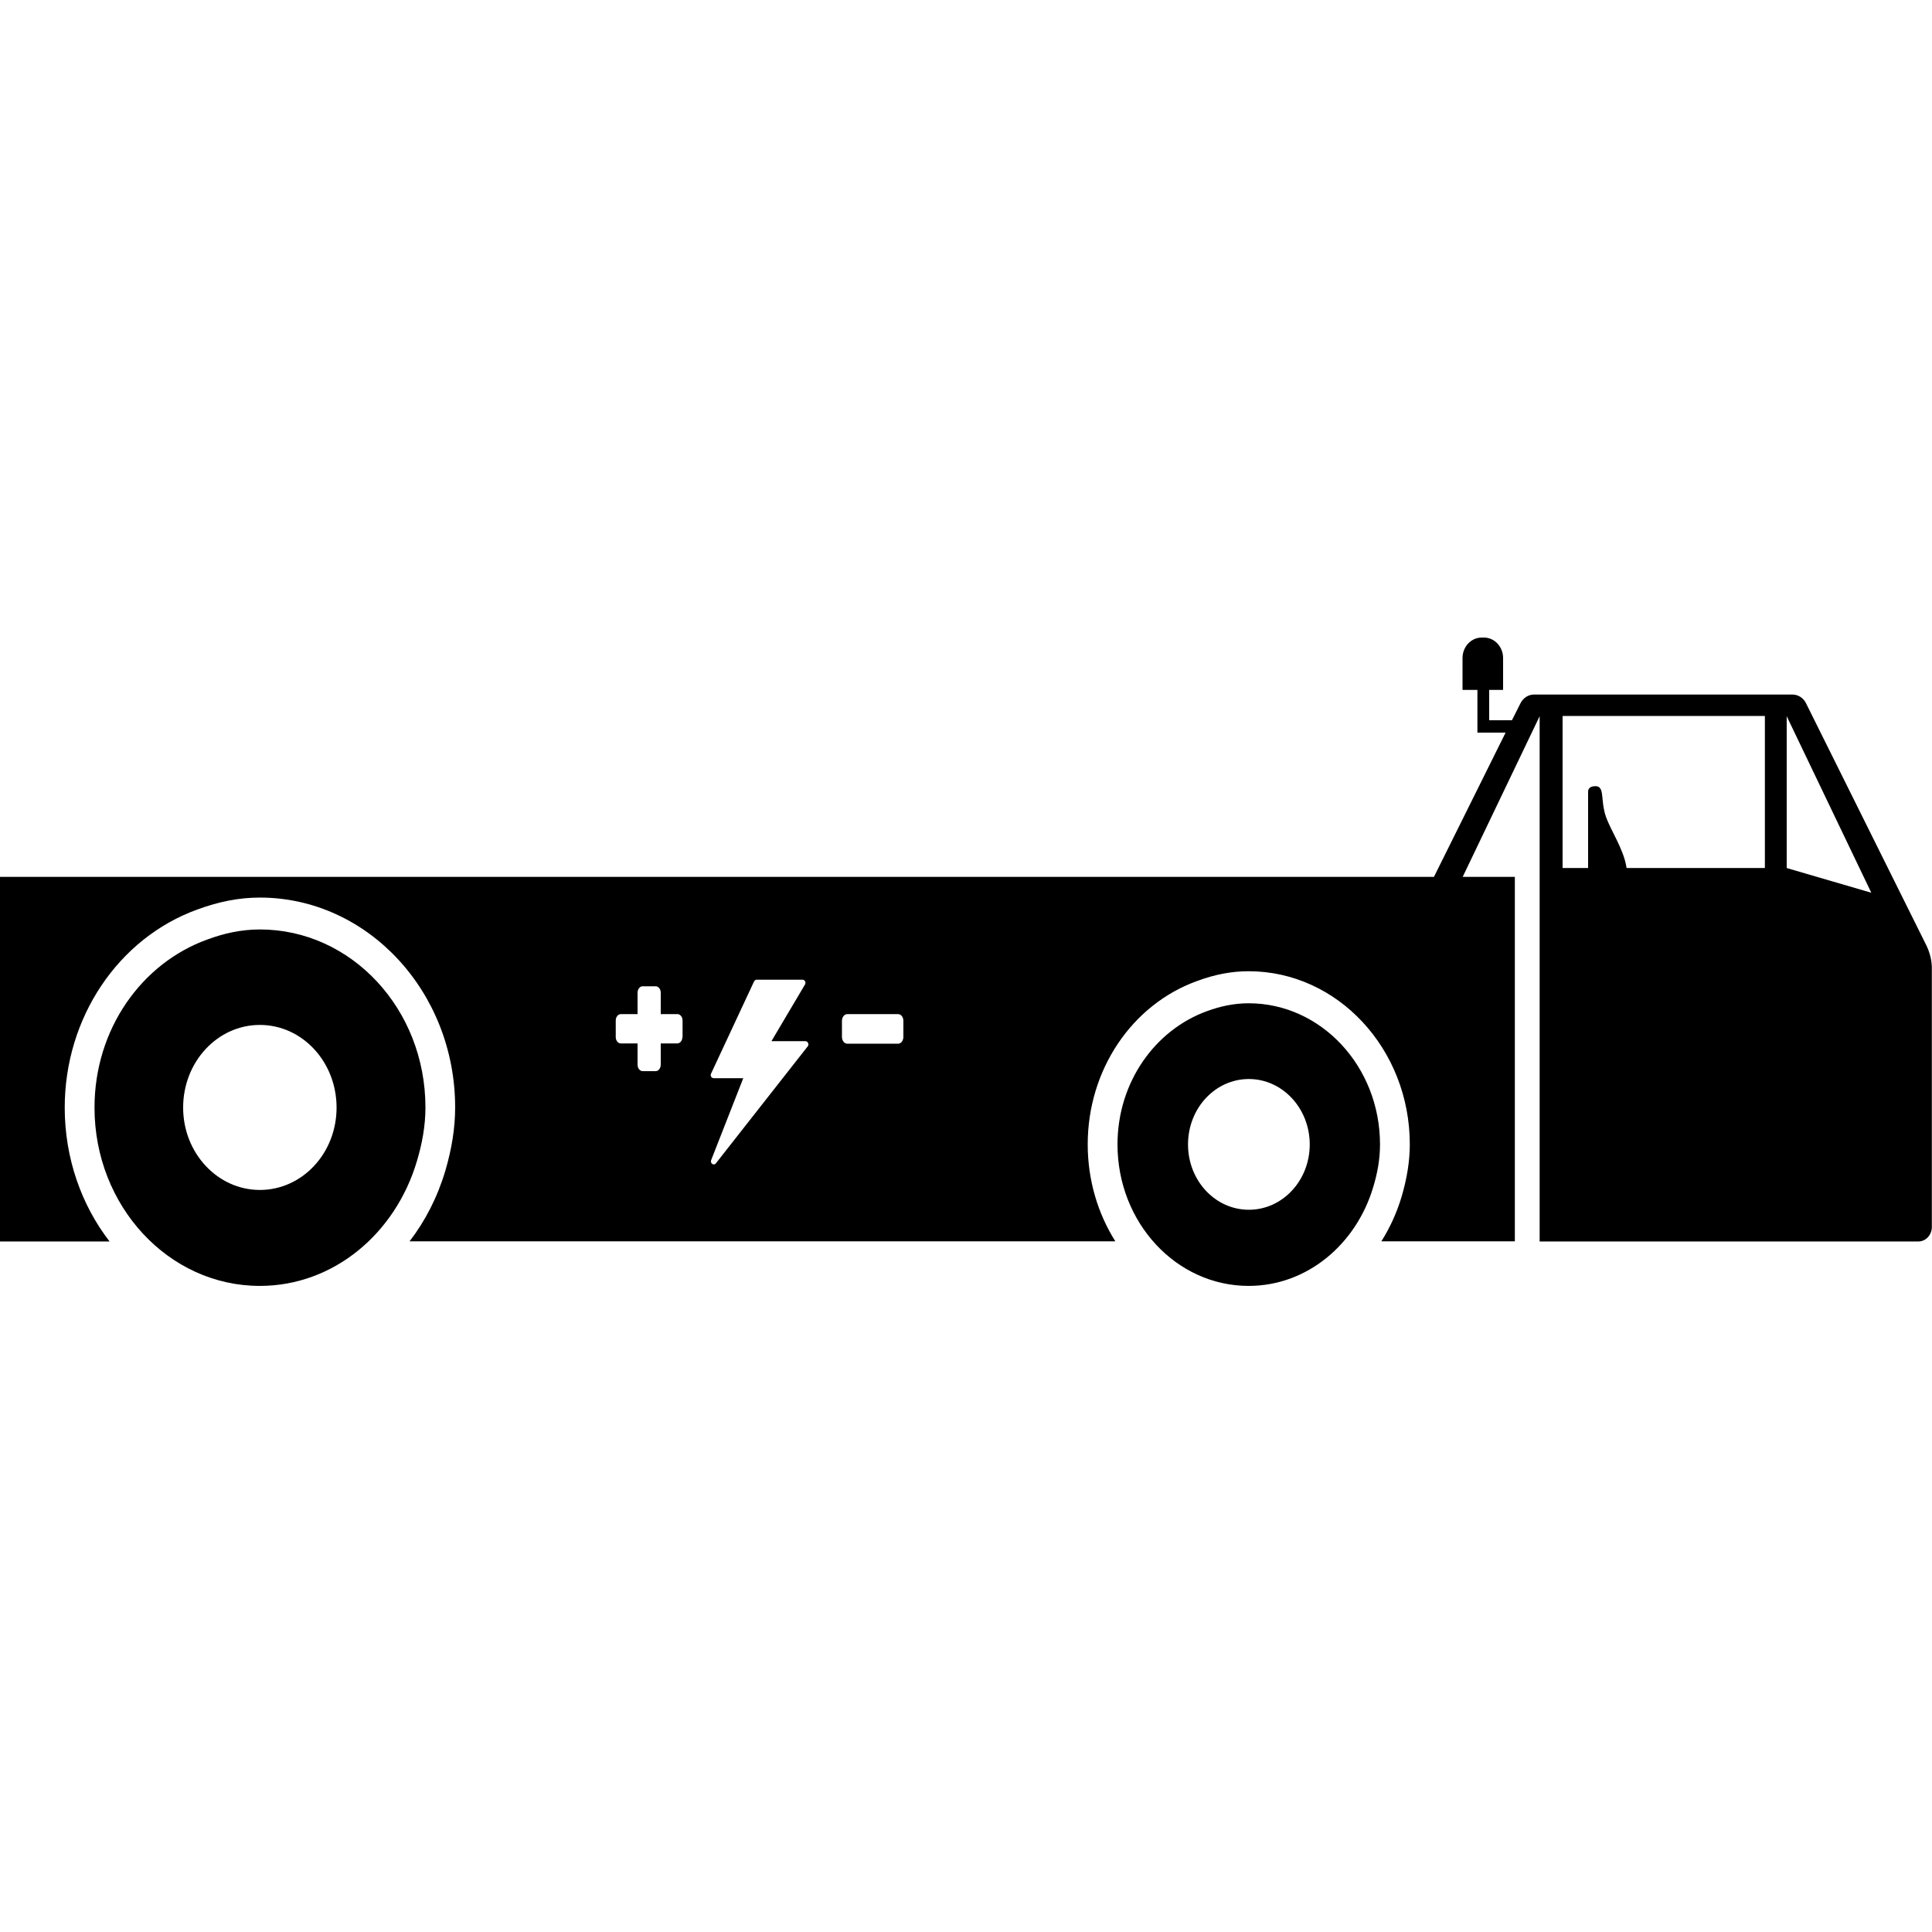 <svg width="24" height="24" viewBox="0 0 24 24" fill="currentColor" xmlns="http://www.w3.org/2000/svg">
<g clip-path="url(#clip0_1421_1676)">
<path d="M1.174 13.759C1.174 14.981 2.093 15.974 3.228 15.974C4.145 15.974 4.913 15.322 5.179 14.424C5.242 14.213 5.285 13.992 5.285 13.757C5.285 12.533 4.363 11.546 3.228 11.546C3 11.546 2.782 11.594 2.575 11.671C1.762 11.964 1.174 12.782 1.174 13.759ZM2.275 13.759C2.275 13.19 2.702 12.732 3.228 12.732C3.754 12.732 4.181 13.19 4.181 13.759C4.181 14.326 3.754 14.782 3.228 14.782C2.702 14.782 2.275 14.323 2.275 13.759Z" fill="currentColor"/>
<path d="M13.882 14.217C13.882 15.187 14.611 15.974 15.511 15.974C16.238 15.974 16.848 15.456 17.059 14.745C17.11 14.577 17.143 14.402 17.143 14.217C17.143 13.248 16.411 12.463 15.511 12.463C15.329 12.463 15.156 12.501 14.993 12.561C14.35 12.794 13.882 13.442 13.882 14.217ZM14.758 14.217C14.758 13.766 15.096 13.404 15.514 13.404C15.929 13.404 16.27 13.766 16.27 14.217C16.27 14.666 15.931 15.028 15.514 15.028C15.096 15.028 14.758 14.666 14.758 14.217Z" fill="currentColor"/>
<path d="M23.933 11.75L22.435 8.736C22.402 8.669 22.337 8.628 22.267 8.628H19.558H19.128H19.056C18.986 8.628 18.922 8.669 18.888 8.736L18.782 8.947H18.499V8.57H18.672V8.174C18.672 8.035 18.566 7.92 18.434 7.92H18.406C18.276 7.92 18.168 8.033 18.168 8.174V8.57H18.353V8.947V9.101H18.497H18.703L17.813 10.893H0V15.422H1.361C1.013 14.971 0.804 14.39 0.804 13.759C0.804 12.643 1.469 11.652 2.455 11.297C2.724 11.198 2.976 11.15 3.228 11.15C4.565 11.15 5.654 12.319 5.654 13.757C5.654 14.006 5.614 14.265 5.532 14.544C5.434 14.873 5.282 15.168 5.088 15.42H13.855C13.639 15.077 13.512 14.662 13.512 14.215C13.512 13.293 14.059 12.477 14.875 12.185C15.096 12.103 15.305 12.065 15.511 12.065C16.615 12.065 17.513 13.03 17.513 14.215C17.513 14.421 17.479 14.635 17.412 14.863C17.352 15.065 17.266 15.252 17.16 15.42H18.818V10.893H18.17L19.126 8.897V9.18V15.422H23.83C23.923 15.422 23.998 15.341 23.998 15.242V12.041C24 11.94 23.976 11.841 23.933 11.75ZM8.477 12.883C8.477 12.926 8.448 12.962 8.414 12.962H8.208V13.226C8.208 13.27 8.179 13.306 8.146 13.306H7.982C7.949 13.306 7.92 13.27 7.92 13.226V12.962H7.711C7.678 12.962 7.649 12.926 7.649 12.883V12.677C7.649 12.633 7.678 12.598 7.711 12.598H7.92V12.331C7.92 12.288 7.949 12.252 7.982 12.252H8.146C8.179 12.252 8.208 12.288 8.208 12.331V12.598H8.417C8.45 12.598 8.479 12.633 8.479 12.677V12.883H8.477ZM10.034 12.998L8.894 14.45C8.887 14.46 8.878 14.465 8.868 14.465C8.861 14.465 8.856 14.462 8.849 14.46C8.834 14.45 8.827 14.429 8.834 14.412L9.233 13.394H8.866C8.854 13.394 8.842 13.387 8.834 13.375C8.827 13.363 8.827 13.349 8.832 13.339L9.367 12.192C9.374 12.18 9.386 12.17 9.398 12.17H9.97C9.982 12.17 9.994 12.178 10.001 12.19C10.008 12.201 10.006 12.216 10.001 12.228L9.583 12.934H10.006C10.02 12.934 10.032 12.943 10.037 12.955C10.046 12.97 10.044 12.986 10.034 12.998ZM11.222 12.881C11.222 12.926 11.194 12.965 11.158 12.965H10.524C10.488 12.965 10.459 12.926 10.459 12.881V12.681C10.459 12.636 10.488 12.598 10.524 12.598H11.158C11.194 12.598 11.222 12.636 11.222 12.681V12.881ZM21.924 10.783H20.206C20.201 10.749 20.194 10.716 20.184 10.682C20.117 10.452 19.968 10.25 19.93 10.078C19.889 9.905 19.927 9.766 19.819 9.766C19.733 9.766 19.728 9.818 19.728 9.833C19.728 9.842 19.728 10.356 19.728 10.783H19.411V8.894H19.558H21.924V10.783ZM22.195 10.783V8.897L23.246 11.09L22.195 10.783Z" fill="currentColor"/>
</g>
<defs>
<clipPath id="clip0_1421_1676">
<rect width="24" height="8.054" fill="currentColor" transform="translate(0 7.92)"/>
</clipPath>
</defs>
</svg>
